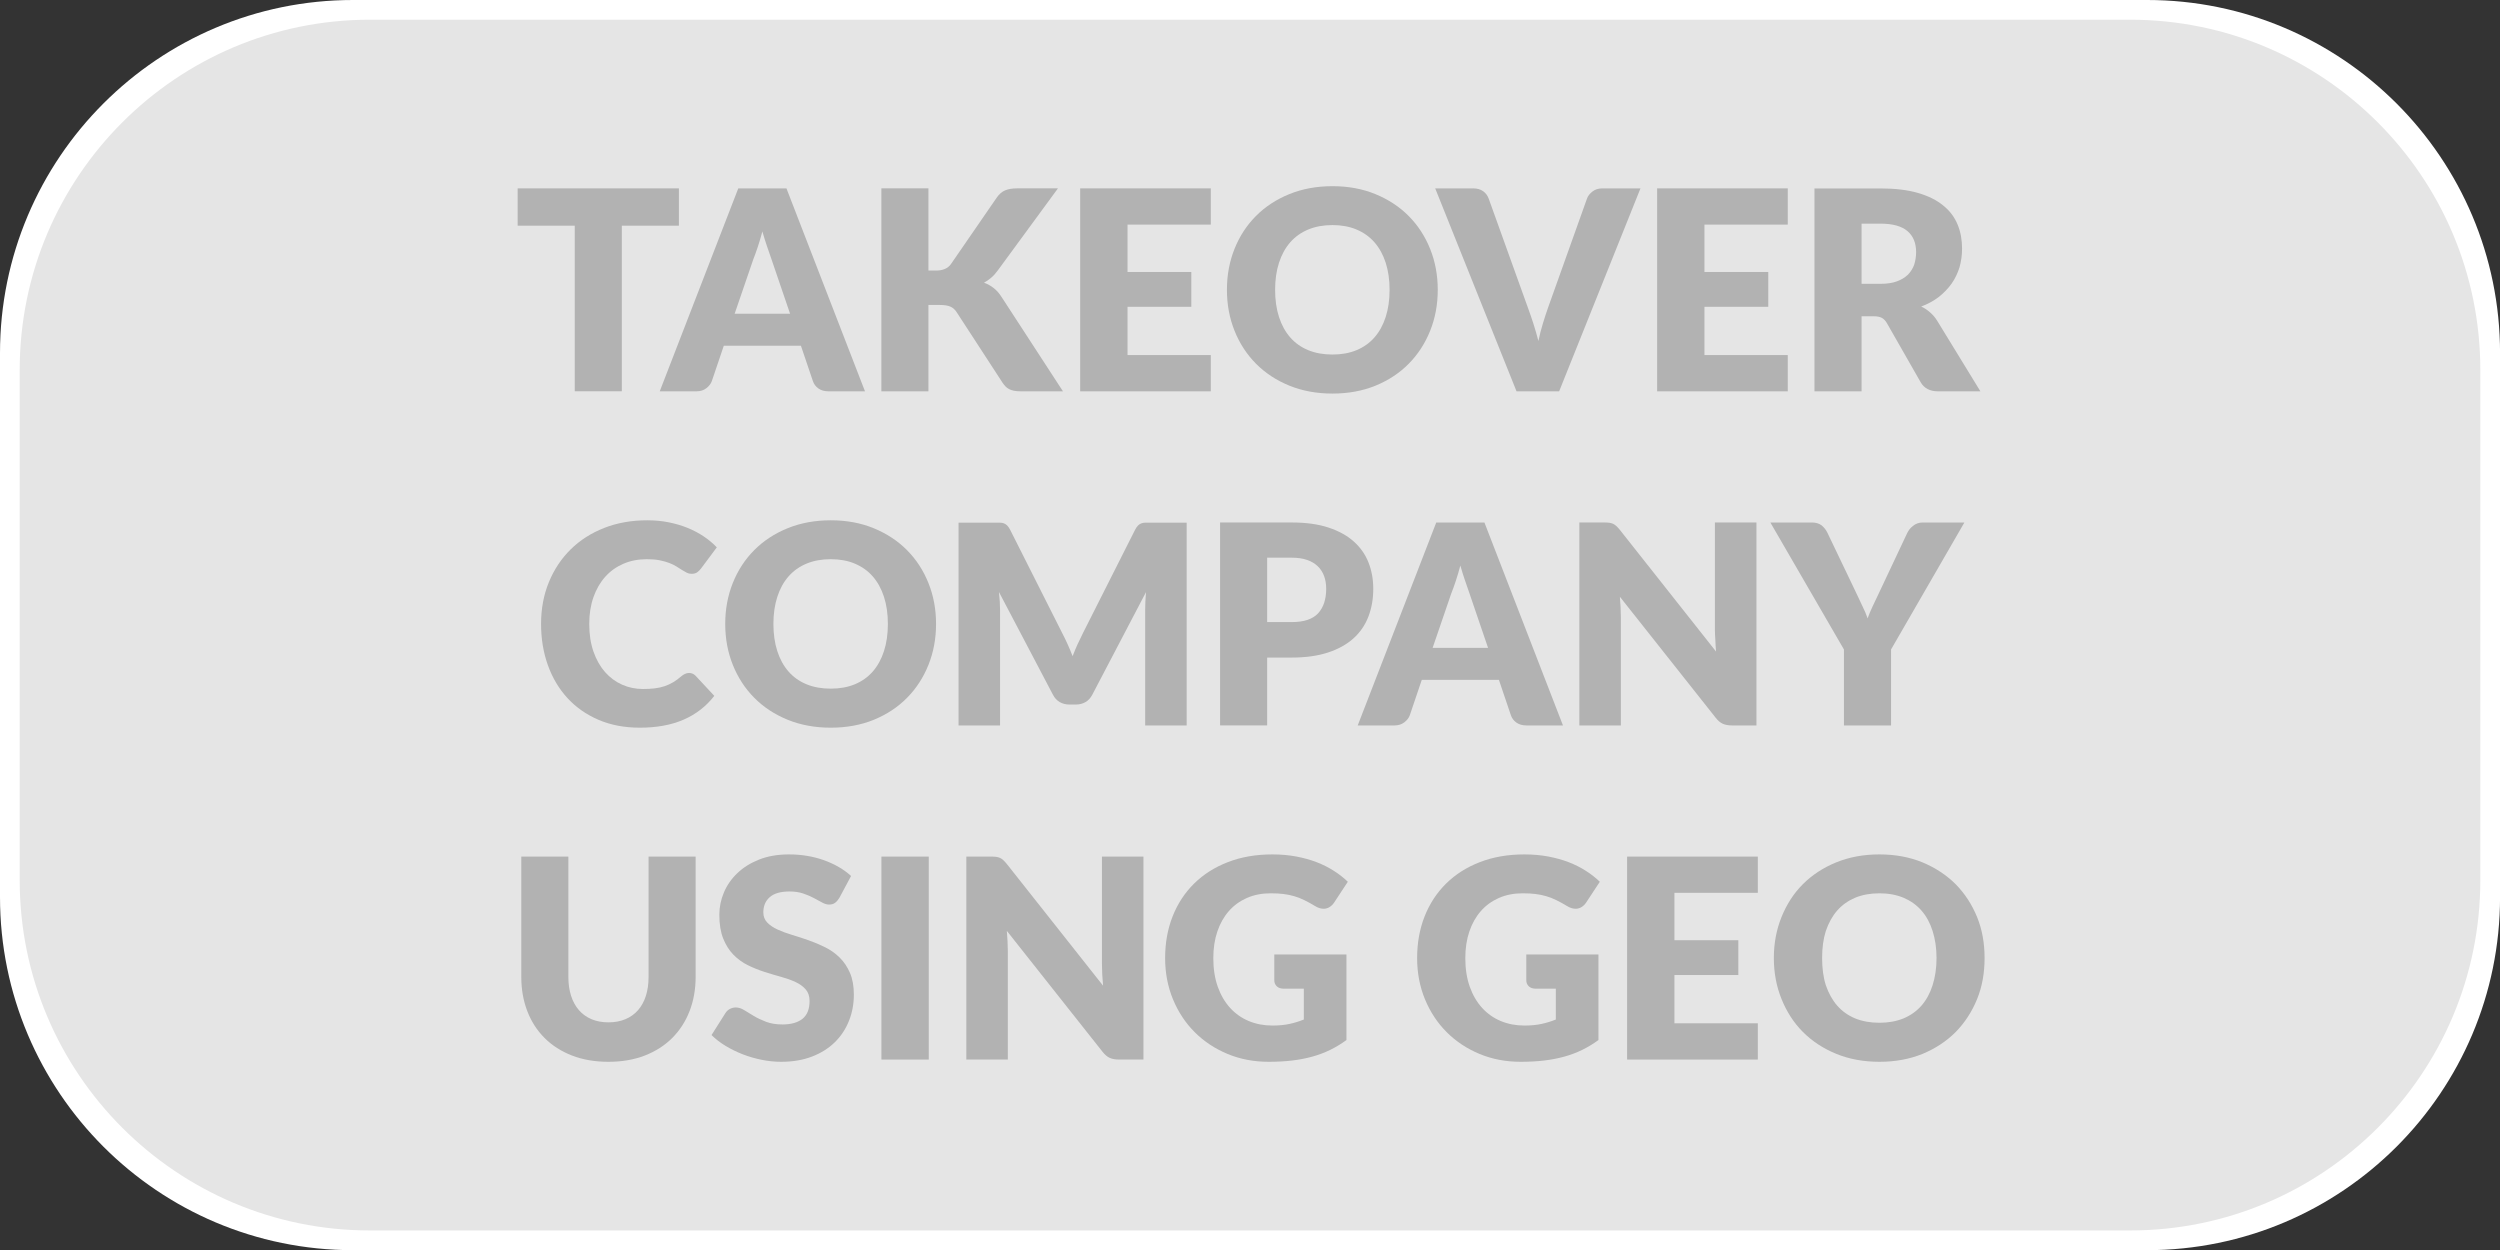 <?xml version="1.0" standalone="no"?>
<!DOCTYPE svg PUBLIC "-//W3C//DTD SVG 1.1//EN" "http://www.w3.org/Graphics/SVG/1.1/DTD/svg11.dtd">
<!--Generator: Xara Designer (www.xara.com), SVG filter version: 6.6.0.0-->
<svg fill="none" fill-rule="evenodd" stroke="black" stroke-width="0.501" stroke-linejoin="bevel" stroke-miterlimit="10" font-family="Times New Roman" font-size="16" style="font-variant-ligatures:none" xmlns:xlink="http://www.w3.org/1999/xlink" xmlns="http://www.w3.org/2000/svg" version="1.1" overflow="visible" width="107.718pt" height="53.866pt" viewBox="927.75 -720.941 107.718 53.866">
 <rect x="927.75" y="-720.941" width="107.718" height="53.866" fill="#333333" stroke="none"/>
 <defs>
	</defs>
 <g id="Grid 36x36mm" transform="scale(1 -1)">
  <path d="M 927.75,682.289 L 927.75,705.727 C 927.75,714.125 934.565,720.941 942.962,720.941 L 1020.26,720.941 C 1028.65,720.941 1035.47,714.125 1035.47,705.727 L 1035.47,682.289 C 1035.47,673.891 1028.65,667.075 1020.26,667.075 L 942.962,667.075 C 934.565,667.075 927.75,673.891 927.75,682.289 Z" stroke="none" fill="#ffffff" stroke-width="0.802" stroke-linejoin="miter" marker-start="none" marker-end="none"/>
  <path d="M 928.599,683.016 L 928.599,705 C 928.599,713.331 935.361,720.092 943.69,720.092 L 1019.53,720.092 C 1027.86,720.092 1034.62,713.331 1034.62,705 L 1034.62,683.016 C 1034.62,674.685 1027.86,667.924 1019.53,667.924 L 943.69,667.924 C 935.361,667.924 928.599,674.685 928.599,683.016 Z" stroke="none" fill="#e5e5e5" stroke-width="0.8" stroke-linejoin="miter" marker-start="none" marker-end="none"/>
  <g id="Group" fill-rule="nonzero" stroke-linejoin="round" stroke-linecap="round" stroke="none" stroke-width="0.251" fill="#b2b2b2">
   <g id="Group_1">
    <path d="M 957.002,712.825 L 957.002,711.217 L 954.542,711.217 L 954.542,704.082 L 952.514,704.082 L 952.514,711.217 L 950.054,711.217 L 950.054,712.825 L 957.002,712.825 Z" marker-start="none" marker-end="none"/>
    <path d="M 965.02,704.08 L 963.448,704.08 C 963.272,704.08 963.127,704.121 963.013,704.203 C 962.899,704.285 962.82,704.39 962.776,704.518 L 962.26,706.043 L 958.936,706.043 L 958.42,704.518 C 958.38,704.406 958.302,704.305 958.186,704.215 C 958.07,704.125 957.928,704.08 957.76,704.08 L 956.176,704.08 L 959.56,712.824 L 961.636,712.824 L 965.02,704.08 Z M 959.404,707.423 L 961.792,707.423 L 960.988,709.78 C 960.936,709.93 960.875,710.106 960.805,710.309 C 960.735,710.512 960.666,710.732 960.598,710.968 C 960.534,710.728 960.468,710.505 960.4,710.3 C 960.332,710.096 960.268,709.918 960.208,709.769 L 959.404,707.423 Z" marker-start="none" marker-end="none"/>
    <path d="M 967.754,709.283 L 968.078,709.283 C 968.378,709.283 968.594,709.377 968.726,709.566 L 970.694,712.423 C 970.802,712.579 970.925,712.685 971.063,712.741 C 971.201,712.797 971.37,712.825 971.57,712.825 L 973.334,712.825 L 970.742,709.289 C 970.65,709.161 970.554,709.055 970.454,708.971 C 970.354,708.887 970.252,708.817 970.148,708.761 C 970.3,708.705 970.439,708.628 970.565,708.53 C 970.691,708.432 970.806,708.301 970.91,708.137 L 973.55,704.08 L 971.738,704.08 C 971.622,704.08 971.523,704.088 971.441,704.104 C 971.359,704.12 971.288,704.144 971.228,704.176 C 971.168,704.208 971.116,704.247 971.072,704.293 C 971.028,704.339 970.986,704.392 970.946,704.452 L 968.966,707.495 C 968.894,707.607 968.803,707.686 968.693,707.732 C 968.583,707.778 968.434,707.801 968.246,707.801 L 967.754,707.801 L 967.754,704.08 L 965.726,704.08 L 965.726,712.825 L 967.754,712.825 L 967.754,709.283 Z" marker-start="none" marker-end="none"/>
    <path d="M 979.92,712.825 L 979.92,711.264 L 976.332,711.264 L 976.332,709.222 L 979.08,709.222 L 979.08,707.722 L 976.332,707.722 L 976.332,705.642 L 979.92,705.642 L 979.92,704.08 L 974.292,704.08 L 974.292,712.825 L 979.92,712.825 Z" marker-start="none" marker-end="none"/>
    <path d="M 989.699,708.454 C 989.699,707.822 989.59,707.234 989.372,706.69 C 989.154,706.146 988.847,705.673 988.451,705.271 C 988.055,704.869 987.578,704.554 987.02,704.325 C 986.462,704.097 985.843,703.983 985.163,703.983 C 984.483,703.983 983.863,704.097 983.303,704.325 C 982.743,704.554 982.264,704.869 981.866,705.271 C 981.468,705.673 981.16,706.146 980.942,706.69 C 980.724,707.234 980.615,707.822 980.615,708.454 C 980.615,709.086 980.724,709.675 980.942,710.219 C 981.16,710.763 981.468,711.235 981.866,711.635 C 982.264,712.035 982.743,712.349 983.303,712.577 C 983.863,712.805 984.483,712.919 985.163,712.919 C 985.843,712.919 986.462,712.804 987.02,712.574 C 987.578,712.344 988.055,712.029 988.451,711.629 C 988.847,711.229 989.154,710.757 989.372,710.213 C 989.59,709.669 989.699,709.082 989.699,708.454 Z M 987.623,708.454 C 987.623,708.886 987.567,709.275 987.455,709.621 C 987.343,709.967 987.182,710.26 986.972,710.5 C 986.762,710.74 986.505,710.923 986.201,711.051 C 985.897,711.179 985.551,711.243 985.163,711.243 C 984.771,711.243 984.422,711.179 984.116,711.051 C 983.81,710.923 983.552,710.74 983.342,710.5 C 983.132,710.26 982.971,709.967 982.859,709.621 C 982.747,709.275 982.691,708.886 982.691,708.454 C 982.691,708.018 982.747,707.627 982.859,707.282 C 982.971,706.936 983.132,706.643 983.342,706.403 C 983.552,706.163 983.81,705.98 984.116,705.854 C 984.422,705.728 984.771,705.665 985.163,705.665 C 985.551,705.665 985.897,705.728 986.201,705.854 C 986.505,705.98 986.762,706.163 986.972,706.403 C 987.182,706.643 987.343,706.936 987.455,707.282 C 987.567,707.627 987.623,708.018 987.623,708.454 Z" marker-start="none" marker-end="none"/>
    <path d="M 989.589,712.824 L 991.221,712.824 C 991.397,712.824 991.541,712.784 991.653,712.703 C 991.765,712.623 991.845,712.516 991.893,712.384 L 993.585,707.678 C 993.661,707.473 993.738,707.249 993.816,707.008 C 993.894,706.767 993.967,706.514 994.035,706.248 C 994.091,706.514 994.156,706.767 994.23,707.008 C 994.304,707.249 994.377,707.473 994.449,707.678 L 996.129,712.384 C 996.169,712.496 996.247,712.598 996.363,712.688 C 996.479,712.779 996.621,712.824 996.789,712.824 L 998.433,712.824 L 994.929,704.08 L 993.093,704.08 L 989.589,712.824 Z" marker-start="none" marker-end="none"/>
    <path d="M 1004.78,712.825 L 1004.78,711.264 L 1001.19,711.264 L 1001.19,709.222 L 1003.94,709.222 L 1003.94,707.722 L 1001.19,707.722 L 1001.19,705.642 L 1004.78,705.642 L 1004.78,704.08 L 999.151,704.08 L 999.151,712.825 L 1004.78,712.825 Z" marker-start="none" marker-end="none"/>
    <path d="M 1007.96,707.314 L 1007.96,704.08 L 1005.93,704.08 L 1005.93,712.822 L 1008.77,712.822 C 1009.41,712.822 1009.95,712.757 1010.39,712.627 C 1010.84,712.497 1011.2,712.316 1011.48,712.084 C 1011.77,711.851 1011.97,711.577 1012.1,711.26 C 1012.23,710.944 1012.29,710.6 1012.29,710.227 C 1012.29,709.943 1012.25,709.675 1012.18,709.422 C 1012.1,709.17 1011.99,708.936 1011.84,708.722 C 1011.69,708.508 1011.5,708.317 1011.29,708.148 C 1011.07,707.98 1010.82,707.842 1010.53,707.734 C 1010.67,707.666 1010.8,707.582 1010.91,707.482 C 1011.03,707.382 1011.13,707.261 1011.22,707.117 L 1013.08,704.08 L 1011.25,704.08 C 1010.91,704.08 1010.66,704.208 1010.51,704.464 L 1009.06,707.002 C 1009,707.114 1008.92,707.194 1008.84,707.242 C 1008.75,707.291 1008.63,707.315 1008.47,707.314 L 1007.96,707.314 Z M 1007.96,708.712 L 1008.77,708.712 C 1009.05,708.712 1009.29,708.747 1009.48,708.817 C 1009.67,708.887 1009.83,708.984 1009.96,709.108 C 1010.08,709.232 1010.17,709.377 1010.23,709.543 C 1010.28,709.709 1010.31,709.888 1010.31,710.08 C 1010.31,710.465 1010.19,710.765 1009.94,710.981 C 1009.69,711.197 1009.3,711.305 1008.77,711.305 L 1007.96,711.305 L 1007.96,708.712 Z" marker-start="none" marker-end="none"/>
   </g>
   <g id="Group_2">
    <path d="M 957.441,691.945 C 957.489,691.945 957.537,691.935 957.585,691.917 C 957.633,691.899 957.679,691.867 957.723,691.822 L 958.527,690.958 C 958.175,690.505 957.734,690.163 957.204,689.933 C 956.674,689.703 956.047,689.587 955.323,689.587 C 954.659,689.587 954.064,689.7 953.538,689.926 C 953.012,690.153 952.566,690.465 952.2,690.863 C 951.834,691.261 951.553,691.733 951.357,692.279 C 951.161,692.825 951.063,693.418 951.063,694.058 C 951.063,694.71 951.175,695.31 951.399,695.856 C 951.623,696.402 951.936,696.873 952.338,697.269 C 952.74,697.665 953.221,697.973 953.781,698.193 C 954.341,698.413 954.959,698.523 955.635,698.523 C 955.963,698.523 956.272,698.494 956.562,698.436 C 956.852,698.378 957.123,698.298 957.375,698.196 C 957.627,698.094 957.859,697.971 958.071,697.829 C 958.283,697.687 958.471,697.53 958.635,697.357 L 957.951,696.439 C 957.907,696.383 957.855,696.332 957.795,696.286 C 957.735,696.24 957.651,696.217 957.543,696.217 C 957.471,696.217 957.403,696.233 957.339,696.265 C 957.275,696.297 957.207,696.336 957.135,696.382 C 957.063,696.428 956.984,696.478 956.898,696.532 C 956.812,696.586 956.71,696.636 956.592,696.682 C 956.474,696.728 956.336,696.767 956.178,696.799 C 956.02,696.831 955.835,696.847 955.623,696.847 C 955.255,696.847 954.919,696.782 954.615,696.652 C 954.311,696.522 954.05,696.336 953.832,696.094 C 953.614,695.852 953.444,695.559 953.322,695.215 C 953.2,694.871 953.139,694.485 953.139,694.057 C 953.139,693.609 953.2,693.211 953.322,692.863 C 953.444,692.515 953.61,692.222 953.82,691.983 C 954.03,691.746 954.275,691.565 954.555,691.44 C 954.835,691.316 955.135,691.254 955.455,691.254 C 955.639,691.254 955.807,691.263 955.959,691.281 C 956.111,691.299 956.252,691.33 956.382,691.374 C 956.512,691.418 956.636,691.475 956.754,691.545 C 956.872,691.615 956.991,691.702 957.111,691.807 C 957.159,691.847 957.211,691.88 957.267,691.906 C 957.323,691.932 957.381,691.945 957.441,691.945 Z" marker-start="none" marker-end="none"/>
    <path d="M 968.082,694.058 C 968.082,693.426 967.973,692.838 967.755,692.294 C 967.537,691.75 967.23,691.277 966.834,690.875 C 966.438,690.473 965.961,690.158 965.403,689.929 C 964.845,689.701 964.226,689.587 963.546,689.587 C 962.866,689.587 962.246,689.701 961.686,689.929 C 961.126,690.158 960.647,690.473 960.249,690.875 C 959.851,691.277 959.543,691.75 959.325,692.294 C 959.107,692.838 958.998,693.426 958.998,694.058 C 958.998,694.69 959.107,695.279 959.325,695.823 C 959.543,696.367 959.851,696.839 960.249,697.239 C 960.647,697.639 961.126,697.953 961.686,698.181 C 962.246,698.409 962.866,698.523 963.546,698.523 C 964.226,698.523 964.845,698.408 965.403,698.178 C 965.961,697.948 966.438,697.633 966.834,697.233 C 967.23,696.833 967.537,696.361 967.755,695.817 C 967.973,695.273 968.082,694.686 968.082,694.058 Z M 966.006,694.058 C 966.006,694.49 965.95,694.879 965.838,695.225 C 965.726,695.571 965.565,695.864 965.355,696.104 C 965.145,696.344 964.888,696.527 964.584,696.655 C 964.28,696.783 963.934,696.847 963.546,696.847 C 963.154,696.847 962.805,696.783 962.499,696.655 C 962.193,696.527 961.935,696.344 961.725,696.104 C 961.515,695.864 961.354,695.571 961.242,695.225 C 961.13,694.879 961.074,694.49 961.074,694.058 C 961.074,693.622 961.13,693.231 961.242,692.886 C 961.354,692.54 961.515,692.247 961.725,692.007 C 961.935,691.767 962.193,691.584 962.499,691.458 C 962.805,691.332 963.154,691.269 963.546,691.269 C 963.934,691.269 964.28,691.332 964.584,691.458 C 964.888,691.584 965.145,691.767 965.355,692.007 C 965.565,692.247 965.726,692.54 965.838,692.886 C 965.95,693.231 966.006,693.622 966.006,694.058 Z" marker-start="none" marker-end="none"/>
    <path d="M 973.522,693.654 C 973.602,693.501 973.679,693.342 973.753,693.177 C 973.827,693.012 973.898,692.843 973.966,692.669 C 974.034,692.847 974.106,693.019 974.182,693.186 C 974.258,693.353 974.336,693.515 974.416,693.672 L 976.66,698.119 C 976.7,698.195 976.741,698.254 976.783,698.297 C 976.825,698.339 976.872,698.37 976.924,698.39 C 976.976,698.41 977.035,698.421 977.101,698.421 C 977.167,698.421 977.244,698.421 977.332,698.421 L 978.88,698.421 L 978.88,689.684 L 977.092,689.684 L 977.092,694.647 C 977.092,694.887 977.104,695.148 977.128,695.428 L 974.812,691.004 C 974.74,690.866 974.643,690.761 974.521,690.69 C 974.399,690.62 974.26,690.584 974.104,690.584 L 973.828,690.584 C 973.672,690.584 973.533,690.62 973.411,690.69 C 973.289,690.761 973.192,690.866 973.12,691.004 L 970.792,695.434 C 970.808,695.296 970.82,695.159 970.828,695.023 C 970.836,694.886 970.84,694.761 970.84,694.647 L 970.84,689.684 L 969.052,689.684 L 969.052,698.421 L 970.6,698.421 C 970.688,698.421 970.765,698.421 970.831,698.421 C 970.897,698.421 970.956,698.41 971.008,698.39 C 971.06,698.37 971.107,698.339 971.149,698.297 C 971.191,698.254 971.232,698.195 971.272,698.119 L 973.522,693.654 Z" marker-start="none" marker-end="none"/>
    <path d="M 982.348,692.608 L 982.348,689.686 L 980.32,689.686 L 980.32,698.429 L 983.404,698.429 C 984.02,698.429 984.549,698.356 984.991,698.21 C 985.433,698.064 985.797,697.863 986.083,697.607 C 986.369,697.351 986.58,697.049 986.716,696.701 C 986.852,696.353 986.92,695.977 986.92,695.573 C 986.92,695.136 986.85,694.736 986.71,694.372 C 986.57,694.008 986.356,693.696 986.068,693.436 C 985.78,693.176 985.415,692.973 984.973,692.827 C 984.531,692.681 984.008,692.608 983.404,692.608 L 982.348,692.608 Z M 982.348,694.137 L 983.404,694.137 C 983.932,694.137 984.312,694.263 984.544,694.516 C 984.776,694.768 984.892,695.12 984.892,695.573 C 984.892,695.773 984.862,695.955 984.802,696.119 C 984.742,696.283 984.651,696.424 984.529,696.542 C 984.407,696.66 984.253,696.752 984.067,696.816 C 983.881,696.88 983.66,696.912 983.404,696.912 L 982.348,696.912 L 982.348,694.137 Z" marker-start="none" marker-end="none"/>
    <path d="M 995.094,689.684 L 993.522,689.684 C 993.346,689.684 993.201,689.725 993.087,689.807 C 992.973,689.889 992.894,689.994 992.85,690.122 L 992.334,691.647 L 989.01,691.647 L 988.494,690.122 C 988.454,690.01 988.376,689.909 988.26,689.819 C 988.144,689.729 988.002,689.684 987.834,689.684 L 986.25,689.684 L 989.634,698.428 L 991.71,698.428 L 995.094,689.684 Z M 989.478,693.027 L 991.866,693.027 L 991.062,695.384 C 991.01,695.534 990.949,695.71 990.879,695.913 C 990.809,696.116 990.74,696.336 990.672,696.572 C 990.608,696.332 990.542,696.109 990.474,695.904 C 990.406,695.7 990.342,695.522 990.282,695.373 L 989.478,693.027 Z" marker-start="none" marker-end="none"/>
    <path d="M 996.868,698.429 C 996.956,698.429 997.03,698.425 997.09,698.417 C 997.15,698.409 997.204,698.394 997.252,698.372 C 997.3,698.35 997.346,698.319 997.39,698.279 C 997.434,698.239 997.484,698.185 997.54,698.117 L 1001.69,692.867 C 1001.68,693.035 1001.66,693.198 1001.66,693.356 C 1001.65,693.514 1001.64,693.663 1001.64,693.803 L 1001.64,698.429 L 1003.43,698.429 L 1003.43,689.684 L 1002.38,689.684 C 1002.22,689.684 1002.09,689.708 1001.98,689.756 C 1001.87,689.804 1001.77,689.892 1001.67,690.02 L 997.546,695.228 C 997.558,695.076 997.568,694.927 997.576,694.781 C 997.584,694.635 997.588,694.498 997.588,694.37 L 997.588,689.684 L 995.8,689.684 L 995.8,698.429 L 996.868,698.429 Z" marker-start="none" marker-end="none"/>
    <path d="M 1009.23,692.957 L 1009.23,689.684 L 1007.2,689.684 L 1007.2,692.957 L 1004.03,698.428 L 1005.82,698.428 C 1005.99,698.428 1006.13,698.386 1006.24,698.303 C 1006.34,698.219 1006.43,698.112 1006.49,697.982 L 1007.73,695.392 C 1007.83,695.184 1007.92,694.992 1008,694.817 C 1008.09,694.642 1008.16,694.469 1008.22,694.298 C 1008.28,694.473 1008.36,694.648 1008.44,694.823 C 1008.52,694.998 1008.61,695.188 1008.71,695.392 L 1009.93,697.982 C 1009.96,698.035 1009.99,698.088 1010.03,698.141 C 1010.08,698.194 1010.12,698.242 1010.18,698.284 C 1010.23,698.327 1010.29,698.362 1010.36,698.388 C 1010.43,698.415 1010.51,698.428 1010.59,698.428 L 1012.39,698.428 L 1009.23,692.957 Z" marker-start="none" marker-end="none"/>
   </g>
   <g id="Group_3">
    <path d="M 953.967,676.891 C 954.239,676.891 954.482,676.936 954.696,677.026 C 954.91,677.116 955.091,677.245 955.239,677.413 C 955.387,677.581 955.5,677.786 955.578,678.028 C 955.656,678.27 955.695,678.545 955.695,678.853 L 955.695,684.032 L 957.723,684.032 L 957.723,678.852 C 957.723,678.316 957.636,677.824 957.462,677.376 C 957.288,676.928 957.039,676.542 956.715,676.218 C 956.391,675.894 955.997,675.642 955.533,675.461 C 955.069,675.281 954.547,675.191 953.967,675.191 C 953.383,675.191 952.859,675.281 952.395,675.461 C 951.931,675.642 951.537,675.894 951.213,676.218 C 950.889,676.542 950.641,676.928 950.469,677.376 C 950.297,677.824 950.211,678.316 950.211,678.852 L 950.211,684.032 L 952.239,684.032 L 952.239,678.859 C 952.239,678.551 952.278,678.276 952.356,678.034 C 952.434,677.792 952.547,677.586 952.695,677.416 C 952.843,677.246 953.024,677.116 953.238,677.026 C 953.452,676.936 953.695,676.891 953.967,676.891 Z" marker-start="none" marker-end="none"/>
    <path d="M 963.916,682.254 C 963.856,682.158 963.793,682.086 963.727,682.038 C 963.661,681.99 963.576,681.966 963.472,681.966 C 963.38,681.966 963.281,681.995 963.175,682.053 C 963.069,682.111 962.949,682.176 962.815,682.248 C 962.681,682.32 962.528,682.385 962.356,682.443 C 962.184,682.501 961.988,682.53 961.768,682.53 C 961.388,682.53 961.105,682.449 960.919,682.287 C 960.733,682.125 960.64,681.906 960.64,681.63 C 960.64,681.454 960.696,681.308 960.808,681.192 C 960.92,681.076 961.067,680.976 961.249,680.892 C 961.431,680.808 961.639,680.731 961.873,680.661 C 962.107,680.591 962.346,680.513 962.59,680.427 C 962.834,680.341 963.073,680.24 963.307,680.124 C 963.541,680.008 963.749,679.86 963.931,679.68 C 964.113,679.5 964.26,679.281 964.372,679.023 C 964.484,678.765 964.54,678.454 964.54,678.09 C 964.54,677.686 964.47,677.308 964.33,676.956 C 964.19,676.604 963.987,676.297 963.721,676.035 C 963.455,675.773 963.127,675.567 962.737,675.416 C 962.347,675.266 961.904,675.191 961.408,675.191 C 961.136,675.191 960.859,675.219 960.577,675.275 C 960.295,675.331 960.022,675.41 959.758,675.512 C 959.494,675.615 959.246,675.736 959.014,675.876 C 958.782,676.016 958.58,676.172 958.408,676.344 L 959.008,677.292 C 959.052,677.364 959.114,677.422 959.194,677.466 C 959.274,677.51 959.36,677.532 959.452,677.532 C 959.572,677.532 959.693,677.494 959.815,677.418 C 959.937,677.342 960.075,677.258 960.229,677.166 C 960.383,677.074 960.56,676.99 960.76,676.914 C 960.96,676.838 961.196,676.8 961.468,676.8 C 961.836,676.8 962.122,676.881 962.326,677.043 C 962.53,677.205 962.632,677.462 962.632,677.814 C 962.632,678.018 962.576,678.184 962.464,678.312 C 962.352,678.44 962.205,678.546 962.023,678.63 C 961.841,678.714 961.634,678.788 961.402,678.852 C 961.17,678.916 960.932,678.987 960.688,679.065 C 960.444,679.143 960.206,679.239 959.974,679.353 C 959.742,679.467 959.535,679.617 959.353,679.803 C 959.171,679.989 959.024,680.221 958.912,680.499 C 958.8,680.778 958.744,681.121 958.744,681.529 C 958.744,681.857 958.81,682.177 958.942,682.489 C 959.074,682.801 959.268,683.079 959.524,683.323 C 959.78,683.567 960.094,683.762 960.466,683.908 C 960.838,684.054 961.264,684.127 961.744,684.127 C 962.012,684.127 962.273,684.106 962.527,684.064 C 962.781,684.022 963.022,683.96 963.25,683.878 C 963.478,683.796 963.691,683.698 963.889,683.584 C 964.087,683.47 964.264,683.341 964.42,683.197 L 963.916,682.254 Z" marker-start="none" marker-end="none"/>
    <path d="M 967.768,675.288 L 965.728,675.288 L 965.728,684.033 L 967.768,684.033 L 967.768,675.288 Z" marker-start="none" marker-end="none"/>
    <path d="M 970.454,684.033 C 970.542,684.033 970.616,684.029 970.676,684.021 C 970.736,684.013 970.79,683.998 970.838,683.976 C 970.886,683.954 970.932,683.923 970.976,683.883 C 971.02,683.843 971.07,683.789 971.126,683.721 L 975.278,678.471 C 975.262,678.639 975.25,678.802 975.242,678.96 C 975.234,679.118 975.23,679.267 975.23,679.407 L 975.23,684.033 L 977.018,684.033 L 977.018,675.288 L 975.962,675.288 C 975.806,675.288 975.674,675.312 975.566,675.36 C 975.458,675.408 975.354,675.496 975.254,675.624 L 971.132,680.832 C 971.144,680.68 971.154,680.531 971.162,680.385 C 971.17,680.239 971.174,680.102 971.174,679.974 L 971.174,675.288 L 969.386,675.288 L 969.386,684.033 L 970.454,684.033 Z" marker-start="none" marker-end="none"/>
    <path d="M 982.572,676.753 C 982.852,676.753 983.1,676.776 983.316,676.824 C 983.532,676.871 983.736,676.934 983.928,677.013 L 983.928,678.341 L 983.064,678.341 C 982.936,678.341 982.836,678.375 982.764,678.443 C 982.692,678.511 982.656,678.597 982.656,678.701 L 982.656,679.817 L 985.764,679.817 L 985.764,676.128 C 985.54,675.964 985.307,675.823 985.065,675.704 C 984.823,675.586 984.565,675.489 984.291,675.413 C 984.017,675.337 983.725,675.281 983.415,675.245 C 983.105,675.209 982.772,675.191 982.416,675.191 C 981.776,675.191 981.184,675.304 980.64,675.53 C 980.096,675.757 979.625,676.069 979.227,676.467 C 978.829,676.865 978.517,677.337 978.291,677.883 C 978.065,678.429 977.952,679.022 977.952,679.662 C 977.952,680.314 978.06,680.914 978.276,681.46 C 978.492,682.006 978.801,682.477 979.203,682.873 C 979.605,683.269 980.091,683.577 980.661,683.797 C 981.231,684.017 981.868,684.127 982.572,684.127 C 982.936,684.127 983.278,684.097 983.598,684.037 C 983.918,683.977 984.213,683.895 984.483,683.791 C 984.753,683.687 985,683.562 985.224,683.418 C 985.448,683.274 985.648,683.118 985.824,682.949 L 985.236,682.055 C 985.18,681.971 985.113,681.905 985.035,681.857 C 984.957,681.809 984.872,681.785 984.78,681.785 C 984.66,681.785 984.536,681.825 984.408,681.905 C 984.248,682.001 984.097,682.084 983.955,682.154 C 983.813,682.224 983.668,682.281 983.52,682.325 C 983.372,682.369 983.216,682.401 983.052,682.421 C 982.888,682.441 982.704,682.451 982.5,682.451 C 982.12,682.451 981.778,682.384 981.474,682.25 C 981.17,682.116 980.911,681.928 980.697,681.684 C 980.483,681.44 980.318,681.147 980.202,680.805 C 980.086,680.463 980.028,680.082 980.028,679.662 C 980.028,679.198 980.092,678.786 980.22,678.426 C 980.348,678.067 980.525,677.763 980.751,677.515 C 980.977,677.267 981.245,677.078 981.555,676.948 C 981.865,676.818 982.204,676.753 982.572,676.753 Z" marker-start="none" marker-end="none"/>
    <path d="M 993.43,676.753 C 993.71,676.753 993.958,676.776 994.174,676.824 C 994.39,676.871 994.594,676.934 994.786,677.013 L 994.786,678.341 L 993.922,678.341 C 993.794,678.341 993.694,678.375 993.622,678.443 C 993.55,678.511 993.514,678.597 993.514,678.701 L 993.514,679.817 L 996.622,679.817 L 996.622,676.128 C 996.398,675.964 996.165,675.823 995.923,675.704 C 995.681,675.586 995.423,675.489 995.149,675.413 C 994.875,675.337 994.583,675.281 994.273,675.245 C 993.963,675.209 993.63,675.191 993.274,675.191 C 992.634,675.191 992.042,675.304 991.498,675.53 C 990.954,675.757 990.483,676.069 990.085,676.467 C 989.687,676.865 989.375,677.337 989.149,677.883 C 988.923,678.429 988.81,679.022 988.81,679.662 C 988.81,680.314 988.918,680.914 989.134,681.46 C 989.35,682.006 989.659,682.477 990.061,682.873 C 990.463,683.269 990.949,683.577 991.519,683.797 C 992.089,684.017 992.726,684.127 993.43,684.127 C 993.794,684.127 994.136,684.097 994.456,684.037 C 994.776,683.977 995.071,683.895 995.341,683.791 C 995.611,683.687 995.858,683.562 996.082,683.418 C 996.306,683.274 996.506,683.118 996.682,682.949 L 996.094,682.055 C 996.038,681.971 995.971,681.905 995.893,681.857 C 995.815,681.809 995.73,681.785 995.638,681.785 C 995.518,681.785 995.394,681.825 995.266,681.905 C 995.106,682.001 994.955,682.084 994.813,682.154 C 994.671,682.224 994.526,682.281 994.378,682.325 C 994.23,682.369 994.074,682.401 993.91,682.421 C 993.746,682.441 993.562,682.451 993.358,682.451 C 992.978,682.451 992.636,682.384 992.332,682.25 C 992.028,682.116 991.769,681.928 991.555,681.684 C 991.341,681.44 991.176,681.147 991.06,680.805 C 990.944,680.463 990.886,680.082 990.886,679.662 C 990.886,679.198 990.95,678.786 991.078,678.426 C 991.206,678.067 991.383,677.763 991.609,677.515 C 991.835,677.267 992.103,677.078 992.413,676.948 C 992.723,676.818 993.062,676.753 993.43,676.753 Z" marker-start="none" marker-end="none"/>
    <path d="M 1003.49,684.033 L 1003.49,682.472 L 999.897,682.472 L 999.897,680.43 L 1002.65,680.43 L 1002.65,678.93 L 999.897,678.93 L 999.897,676.85 L 1003.49,676.85 L 1003.49,675.288 L 997.857,675.288 L 997.857,684.033 L 1003.49,684.033 Z" marker-start="none" marker-end="none"/>
    <path d="M 1013.26,679.662 C 1013.26,679.03 1013.16,678.442 1012.94,677.898 C 1012.72,677.354 1012.41,676.881 1012.02,676.479 C 1011.62,676.077 1011.14,675.762 1010.59,675.533 C 1010.03,675.305 1009.41,675.191 1008.73,675.191 C 1008.05,675.191 1007.43,675.305 1006.87,675.533 C 1006.31,675.762 1005.83,676.077 1005.43,676.479 C 1005.03,676.881 1004.73,677.354 1004.51,677.898 C 1004.29,678.442 1004.18,679.03 1004.18,679.662 C 1004.18,680.294 1004.29,680.883 1004.51,681.427 C 1004.73,681.971 1005.03,682.443 1005.43,682.843 C 1005.83,683.243 1006.31,683.557 1006.87,683.785 C 1007.43,684.013 1008.05,684.127 1008.73,684.127 C 1009.41,684.127 1010.03,684.012 1010.59,683.782 C 1011.14,683.552 1011.62,683.237 1012.02,682.837 C 1012.41,682.437 1012.72,681.965 1012.94,681.421 C 1013.16,680.877 1013.26,680.29 1013.26,679.662 Z M 1011.19,679.662 C 1011.19,680.094 1011.13,680.483 1011.02,680.829 C 1010.91,681.175 1010.75,681.468 1010.54,681.708 C 1010.33,681.948 1010.07,682.131 1009.77,682.259 C 1009.46,682.387 1009.12,682.451 1008.73,682.451 C 1008.34,682.451 1007.99,682.387 1007.68,682.259 C 1007.38,682.131 1007.12,681.948 1006.91,681.708 C 1006.7,681.468 1006.54,681.175 1006.42,680.829 C 1006.31,680.483 1006.26,680.094 1006.26,679.662 C 1006.26,679.226 1006.31,678.835 1006.42,678.49 C 1006.54,678.144 1006.7,677.851 1006.91,677.611 C 1007.12,677.371 1007.38,677.188 1007.68,677.062 C 1007.99,676.936 1008.34,676.873 1008.73,676.873 C 1009.12,676.873 1009.46,676.936 1009.77,677.062 C 1010.07,677.188 1010.33,677.371 1010.54,677.611 C 1010.75,677.851 1010.91,678.144 1011.02,678.49 C 1011.13,678.835 1011.19,679.226 1011.19,679.662 Z" marker-start="none" marker-end="none"/>
   </g>
  </g>
 </g>
</svg>
